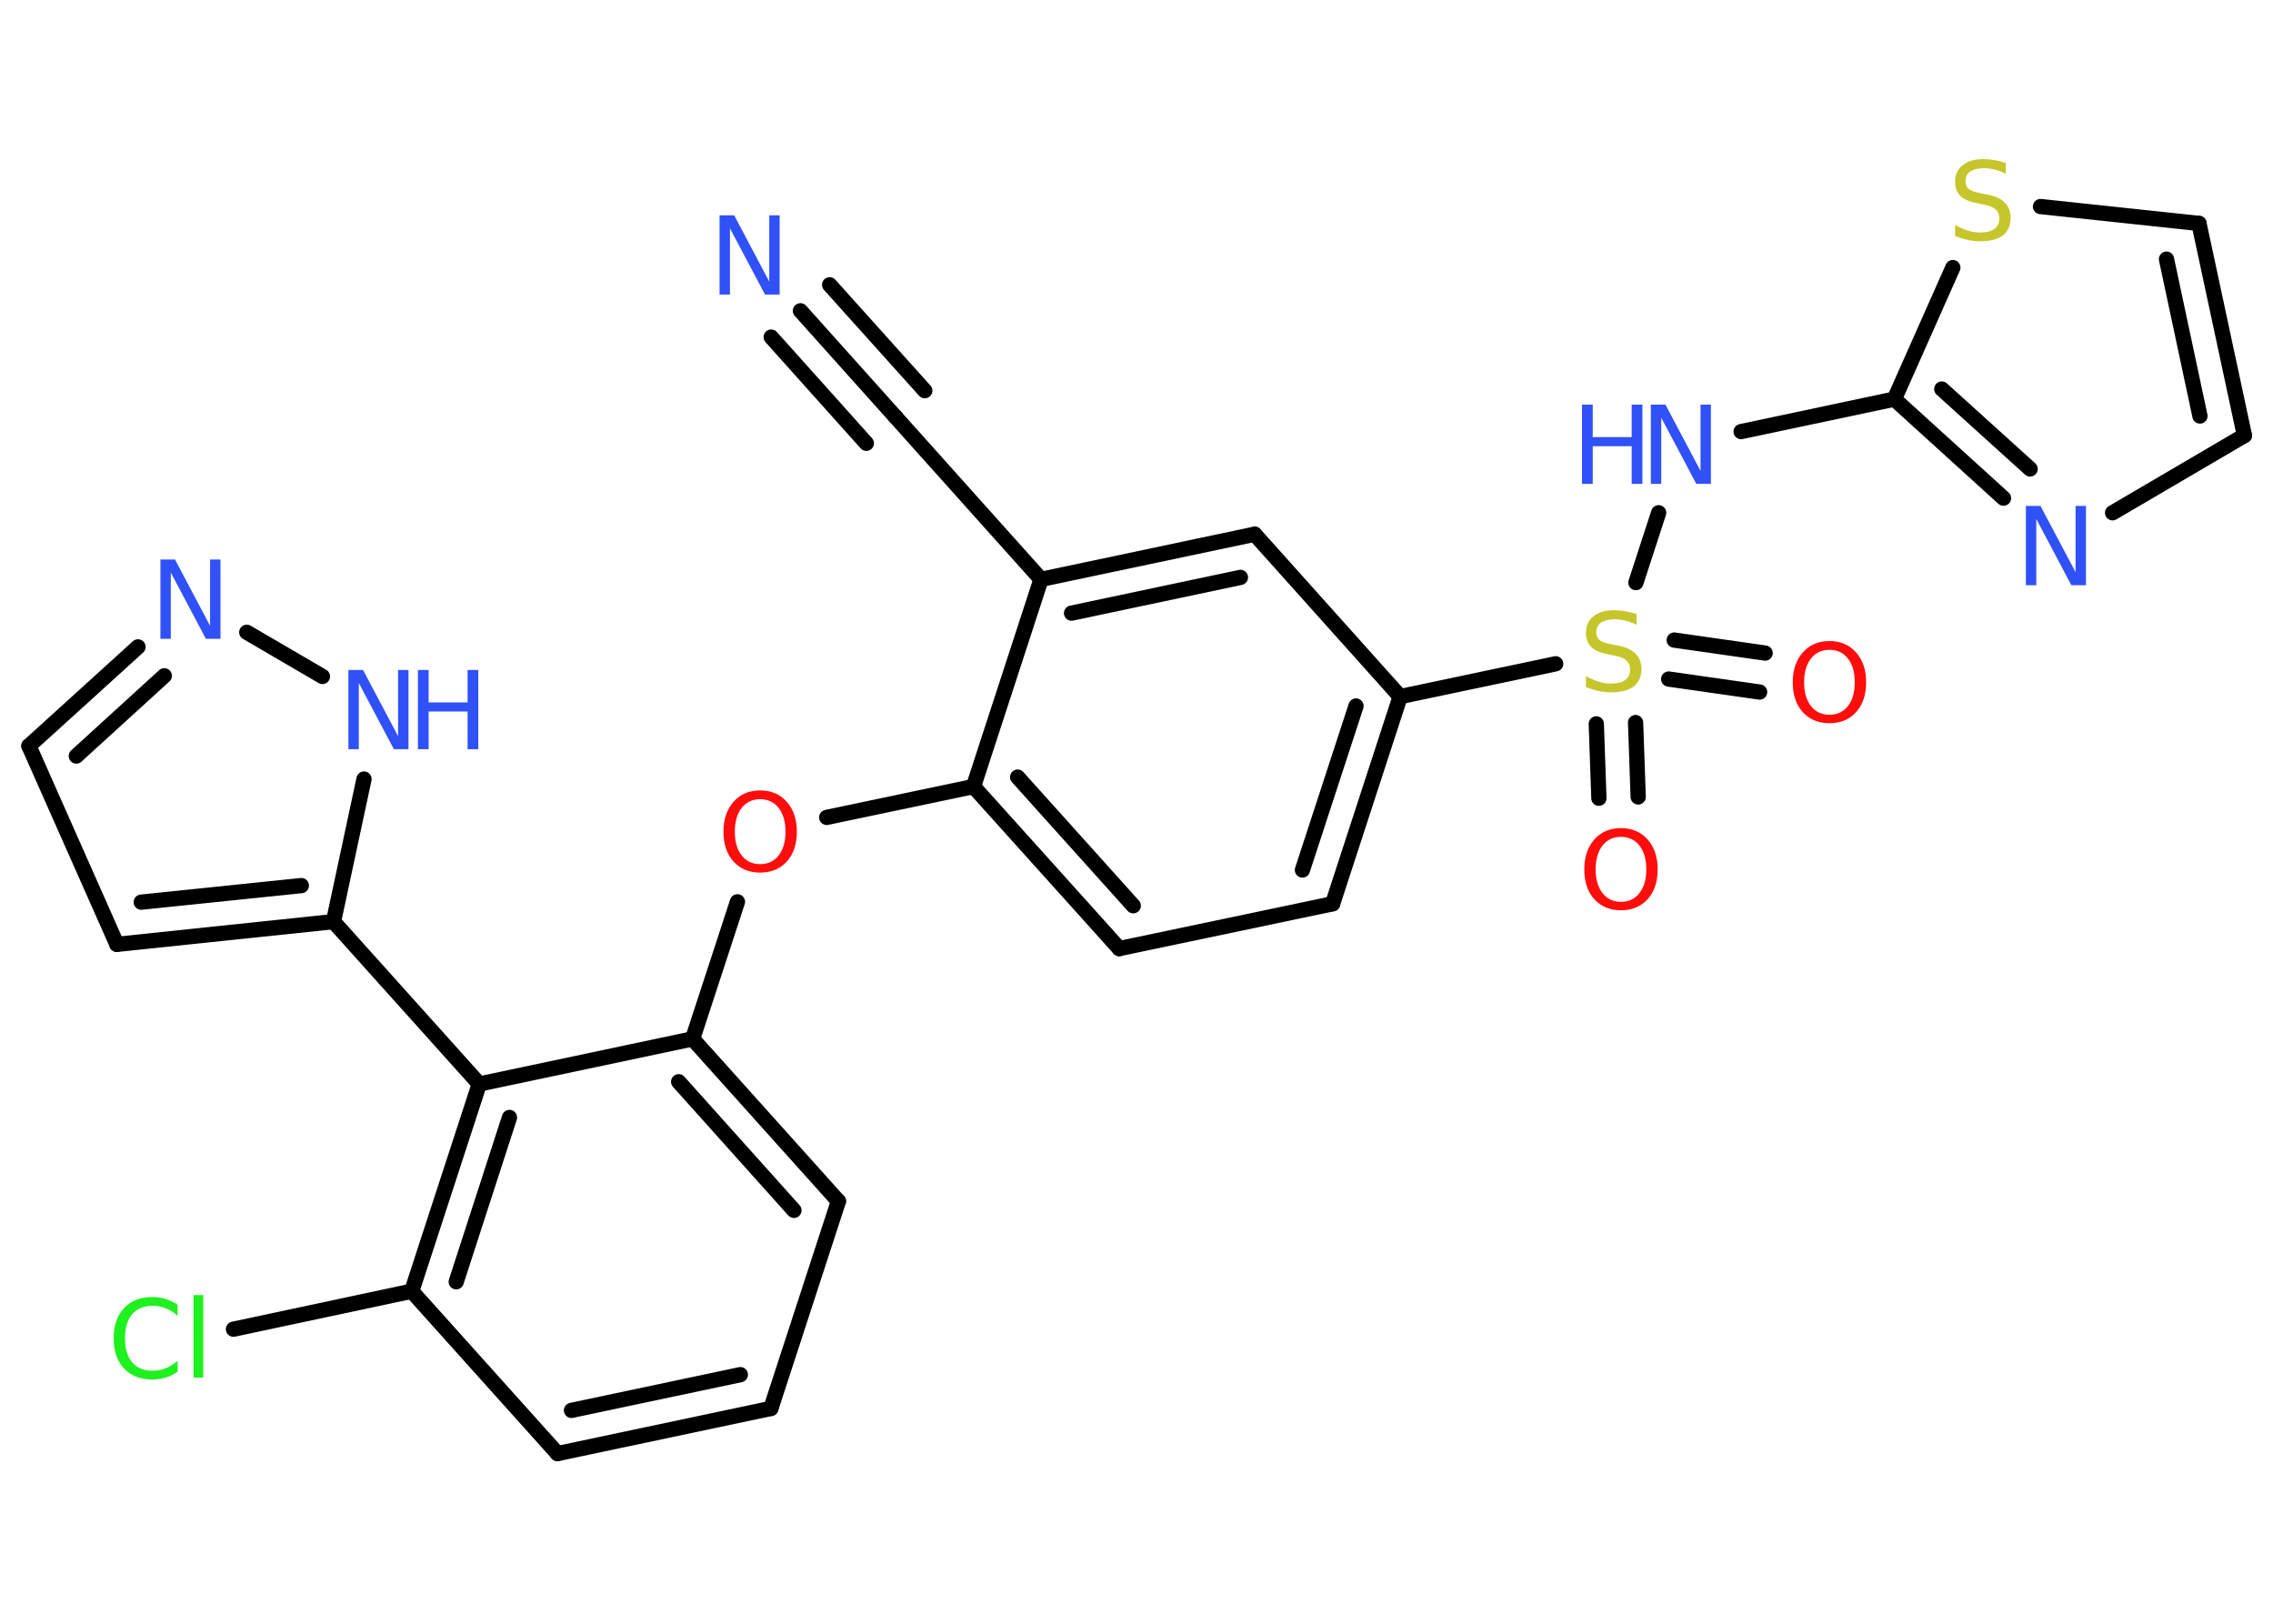 <?xml version='1.0' encoding='UTF-8'?>
<!DOCTYPE svg PUBLIC "-//W3C//DTD SVG 1.1//EN" "http://www.w3.org/Graphics/SVG/1.1/DTD/svg11.dtd">
<svg version='1.2' xmlns='http://www.w3.org/2000/svg' xmlns:xlink='http://www.w3.org/1999/xlink' width='70.0mm' height='50.0mm' viewBox='0 0 70.0 50.0'>
  <desc>Generated by the Chemistry Development Kit (http://github.com/cdk)</desc>
  <g stroke-linecap='round' stroke-linejoin='round' stroke='#000000' stroke-width='.47' fill='#3050F8'>
    <rect x='.0' y='.0' width='70.0' height='50.0' fill='#FFFFFF' stroke='none'/>
    <g id='mol1' class='mol'>
      <g id='mol1bnd1' class='bond'>
        <line x1='24.65' y1='9.57' x2='27.58' y2='12.84'/>
        <line x1='25.55' y1='8.77' x2='28.48' y2='12.03'/>
        <line x1='23.75' y1='10.38' x2='26.68' y2='13.65'/>
      </g>
      <line id='mol1bnd2' class='bond' x1='27.58' y1='12.84' x2='32.06' y2='17.84'/>
      <g id='mol1bnd3' class='bond'>
        <line x1='38.64' y1='16.45' x2='32.06' y2='17.84'/>
        <line x1='38.2' y1='17.78' x2='33.0' y2='18.88'/>
      </g>
      <line id='mol1bnd4' class='bond' x1='38.64' y1='16.45' x2='43.12' y2='21.45'/>
      <line id='mol1bnd5' class='bond' x1='43.12' y1='21.45' x2='47.91' y2='20.44'/>
      <g id='mol1bnd6' class='bond'>
        <line x1='50.37' y1='22.25' x2='50.45' y2='24.54'/>
        <line x1='49.16' y1='22.29' x2='49.24' y2='24.58'/>
      </g>
      <g id='mol1bnd7' class='bond'>
        <line x1='51.56' y1='19.71' x2='54.36' y2='20.11'/>
        <line x1='51.39' y1='20.91' x2='54.19' y2='21.31'/>
      </g>
      <line id='mol1bnd8' class='bond' x1='50.38' y1='17.94' x2='51.08' y2='15.79'/>
      <line id='mol1bnd9' class='bond' x1='53.62' y1='13.29' x2='58.34' y2='12.29'/>
      <g id='mol1bnd10' class='bond'>
        <line x1='58.34' y1='12.29' x2='61.7' y2='15.34'/>
        <line x1='59.8' y1='11.98' x2='62.52' y2='14.44'/>
      </g>
      <line id='mol1bnd11' class='bond' x1='65.06' y1='15.79' x2='69.12' y2='13.41'/>
      <g id='mol1bnd12' class='bond'>
        <line x1='69.12' y1='13.41' x2='67.72' y2='6.88'/>
        <line x1='67.75' y1='12.81' x2='66.72' y2='7.98'/>
      </g>
      <line id='mol1bnd13' class='bond' x1='67.72' y1='6.88' x2='62.84' y2='6.36'/>
      <line id='mol1bnd14' class='bond' x1='58.34' y1='12.29' x2='60.14' y2='8.24'/>
      <g id='mol1bnd15' class='bond'>
        <line x1='41.04' y1='27.83' x2='43.12' y2='21.45'/>
        <line x1='40.11' y1='26.79' x2='41.76' y2='21.74'/>
      </g>
      <line id='mol1bnd16' class='bond' x1='41.04' y1='27.83' x2='34.47' y2='29.21'/>
      <g id='mol1bnd17' class='bond'>
        <line x1='29.98' y1='24.22' x2='34.47' y2='29.21'/>
        <line x1='31.34' y1='23.93' x2='34.9' y2='27.89'/>
      </g>
      <line id='mol1bnd18' class='bond' x1='32.06' y1='17.84' x2='29.98' y2='24.22'/>
      <line id='mol1bnd19' class='bond' x1='29.98' y1='24.22' x2='25.46' y2='25.17'/>
      <line id='mol1bnd20' class='bond' x1='22.71' y1='27.77' x2='21.33' y2='31.99'/>
      <g id='mol1bnd21' class='bond'>
        <line x1='25.82' y1='36.99' x2='21.33' y2='31.99'/>
        <line x1='24.45' y1='37.27' x2='20.9' y2='33.31'/>
      </g>
      <line id='mol1bnd22' class='bond' x1='25.82' y1='36.99' x2='23.74' y2='43.37'/>
      <g id='mol1bnd23' class='bond'>
        <line x1='17.17' y1='44.76' x2='23.74' y2='43.37'/>
        <line x1='17.6' y1='43.43' x2='22.8' y2='42.33'/>
      </g>
      <line id='mol1bnd24' class='bond' x1='17.17' y1='44.76' x2='12.68' y2='39.76'/>
      <line id='mol1bnd25' class='bond' x1='12.68' y1='39.76' x2='7.19' y2='40.93'/>
      <g id='mol1bnd26' class='bond'>
        <line x1='14.76' y1='33.38' x2='12.68' y2='39.76'/>
        <line x1='15.69' y1='34.41' x2='14.05' y2='39.47'/>
      </g>
      <line id='mol1bnd27' class='bond' x1='21.33' y1='31.99' x2='14.76' y2='33.38'/>
      <line id='mol1bnd28' class='bond' x1='14.76' y1='33.38' x2='10.27' y2='28.38'/>
      <g id='mol1bnd29' class='bond'>
        <line x1='3.6' y1='29.08' x2='10.27' y2='28.38'/>
        <line x1='4.35' y1='27.78' x2='9.28' y2='27.27'/>
      </g>
      <line id='mol1bnd30' class='bond' x1='3.6' y1='29.08' x2='.89' y2='22.97'/>
      <g id='mol1bnd31' class='bond'>
        <line x1='4.25' y1='19.92' x2='.89' y2='22.97'/>
        <line x1='5.06' y1='20.81' x2='2.35' y2='23.28'/>
      </g>
      <line id='mol1bnd32' class='bond' x1='7.6' y1='19.47' x2='9.93' y2='20.83'/>
      <line id='mol1bnd33' class='bond' x1='10.27' y1='28.38' x2='11.21' y2='23.99'/>
      <path id='mol1atm1' class='atom' d='M22.17 6.63h.44l1.08 2.04v-2.04h.32v2.44h-.45l-1.08 -2.04v2.04h-.32v-2.44z' stroke='none'/>
      <path id='mol1atm6' class='atom' d='M50.4 18.92v.32q-.18 -.09 -.35 -.13q-.17 -.04 -.32 -.04q-.27 .0 -.42 .1q-.15 .1 -.15 .3q.0 .16 .1 .24q.1 .08 .37 .13l.2 .04q.37 .07 .54 .25q.18 .18 .18 .47q.0 .35 -.24 .54q-.24 .18 -.7 .18q-.17 .0 -.37 -.04q-.19 -.04 -.4 -.12v-.34q.2 .11 .39 .17q.19 .06 .38 .06q.29 .0 .44 -.11q.15 -.11 .15 -.32q.0 -.18 -.11 -.28q-.11 -.1 -.36 -.15l-.2 -.04q-.37 -.07 -.53 -.23q-.16 -.16 -.16 -.43q.0 -.33 .23 -.51q.23 -.19 .63 -.19q.17 .0 .35 .03q.18 .03 .36 .09z' stroke='none' fill='#C6C62C'/>
      <path id='mol1atm7' class='atom' d='M49.92 25.77q-.36 .0 -.57 .27q-.21 .27 -.21 .73q.0 .46 .21 .73q.21 .27 .57 .27q.36 .0 .57 -.27q.21 -.27 .21 -.73q.0 -.46 -.21 -.73q-.21 -.27 -.57 -.27zM49.92 25.5q.51 .0 .82 .35q.31 .35 .31 .92q.0 .58 -.31 .92q-.31 .34 -.82 .34q-.51 .0 -.82 -.34q-.31 -.34 -.31 -.92q.0 -.57 .31 -.92q.31 -.35 .82 -.35z' stroke='none' fill='#FF0D0D'/>
      <path id='mol1atm8' class='atom' d='M56.34 20.01q-.36 .0 -.57 .27q-.21 .27 -.21 .73q.0 .46 .21 .73q.21 .27 .57 .27q.36 .0 .57 -.27q.21 -.27 .21 -.73q.0 -.46 -.21 -.73q-.21 -.27 -.57 -.27zM56.34 19.74q.51 .0 .82 .35q.31 .35 .31 .92q.0 .58 -.31 .92q-.31 .34 -.82 .34q-.51 .0 -.82 -.34q-.31 -.34 -.31 -.92q.0 -.57 .31 -.92q.31 -.35 .82 -.35z' stroke='none' fill='#FF0D0D'/>
      <g id='mol1atm9' class='atom'>
        <path d='M50.85 12.46h.44l1.08 2.04v-2.04h.32v2.44h-.45l-1.08 -2.04v2.04h-.32v-2.44z' stroke='none'/>
        <path d='M48.72 12.46h.33v1.0h1.2v-1.0h.33v2.44h-.33v-1.16h-1.2v1.16h-.33v-2.44z' stroke='none'/>
      </g>
      <path id='mol1atm11' class='atom' d='M62.4 15.58h.44l1.08 2.04v-2.04h.32v2.44h-.45l-1.08 -2.04v2.04h-.32v-2.44z' stroke='none'/>
      <path id='mol1atm14' class='atom' d='M61.77 5.03v.32q-.18 -.09 -.35 -.13q-.17 -.04 -.32 -.04q-.27 .0 -.42 .1q-.15 .1 -.15 .3q.0 .16 .1 .24q.1 .08 .37 .13l.2 .04q.37 .07 .54 .25q.18 .18 .18 .47q.0 .35 -.24 .54q-.24 .18 -.7 .18q-.17 .0 -.37 -.04q-.19 -.04 -.4 -.12v-.34q.2 .11 .39 .17q.19 .06 .38 .06q.29 .0 .44 -.11q.15 -.11 .15 -.32q.0 -.18 -.11 -.28q-.11 -.1 -.36 -.15l-.2 -.04q-.37 -.07 -.53 -.23q-.16 -.16 -.16 -.43q.0 -.33 .23 -.51q.23 -.19 .63 -.19q.17 .0 .35 .03q.18 .03 .36 .09z' stroke='none' fill='#C6C62C'/>
      <path id='mol1atm18' class='atom' d='M23.41 24.61q-.36 .0 -.57 .27q-.21 .27 -.21 .73q.0 .46 .21 .73q.21 .27 .57 .27q.36 .0 .57 -.27q.21 -.27 .21 -.73q.0 -.46 -.21 -.73q-.21 -.27 -.57 -.27zM23.41 24.34q.51 .0 .82 .35q.31 .35 .31 .92q.0 .58 -.31 .92q-.31 .34 -.82 .34q-.51 .0 -.82 -.34q-.31 -.34 -.31 -.92q.0 -.57 .31 -.92q.31 -.35 .82 -.35z' stroke='none' fill='#FF0D0D'/>
      <path id='mol1atm24' class='atom' d='M5.47 40.17v.35q-.17 -.16 -.36 -.23q-.19 -.08 -.4 -.08q-.42 .0 -.64 .26q-.22 .26 -.22 .74q.0 .48 .22 .74q.22 .26 .64 .26q.21 .0 .4 -.08q.19 -.08 .36 -.23v.34q-.17 .12 -.37 .18q-.19 .06 -.41 .06q-.55 .0 -.87 -.34q-.32 -.34 -.32 -.93q.0 -.59 .32 -.93q.32 -.34 .87 -.34q.22 .0 .41 .06q.19 .06 .36 .17zM5.96 39.88h.3v2.54h-.3v-2.54z' stroke='none' fill='#1FF01F'/>
      <path id='mol1atm29' class='atom' d='M4.95 17.23h.44l1.08 2.04v-2.04h.32v2.44h-.45l-1.08 -2.04v2.04h-.32v-2.44z' stroke='none'/>
      <g id='mol1atm30' class='atom'>
        <path d='M10.74 20.63h.44l1.08 2.04v-2.04h.32v2.44h-.45l-1.08 -2.04v2.04h-.32v-2.44z' stroke='none'/>
        <path d='M12.87 20.63h.33v1.0h1.2v-1.0h.33v2.44h-.33v-1.16h-1.2v1.16h-.33v-2.44z' stroke='none'/>
      </g>
    </g>
  </g>
</svg>
